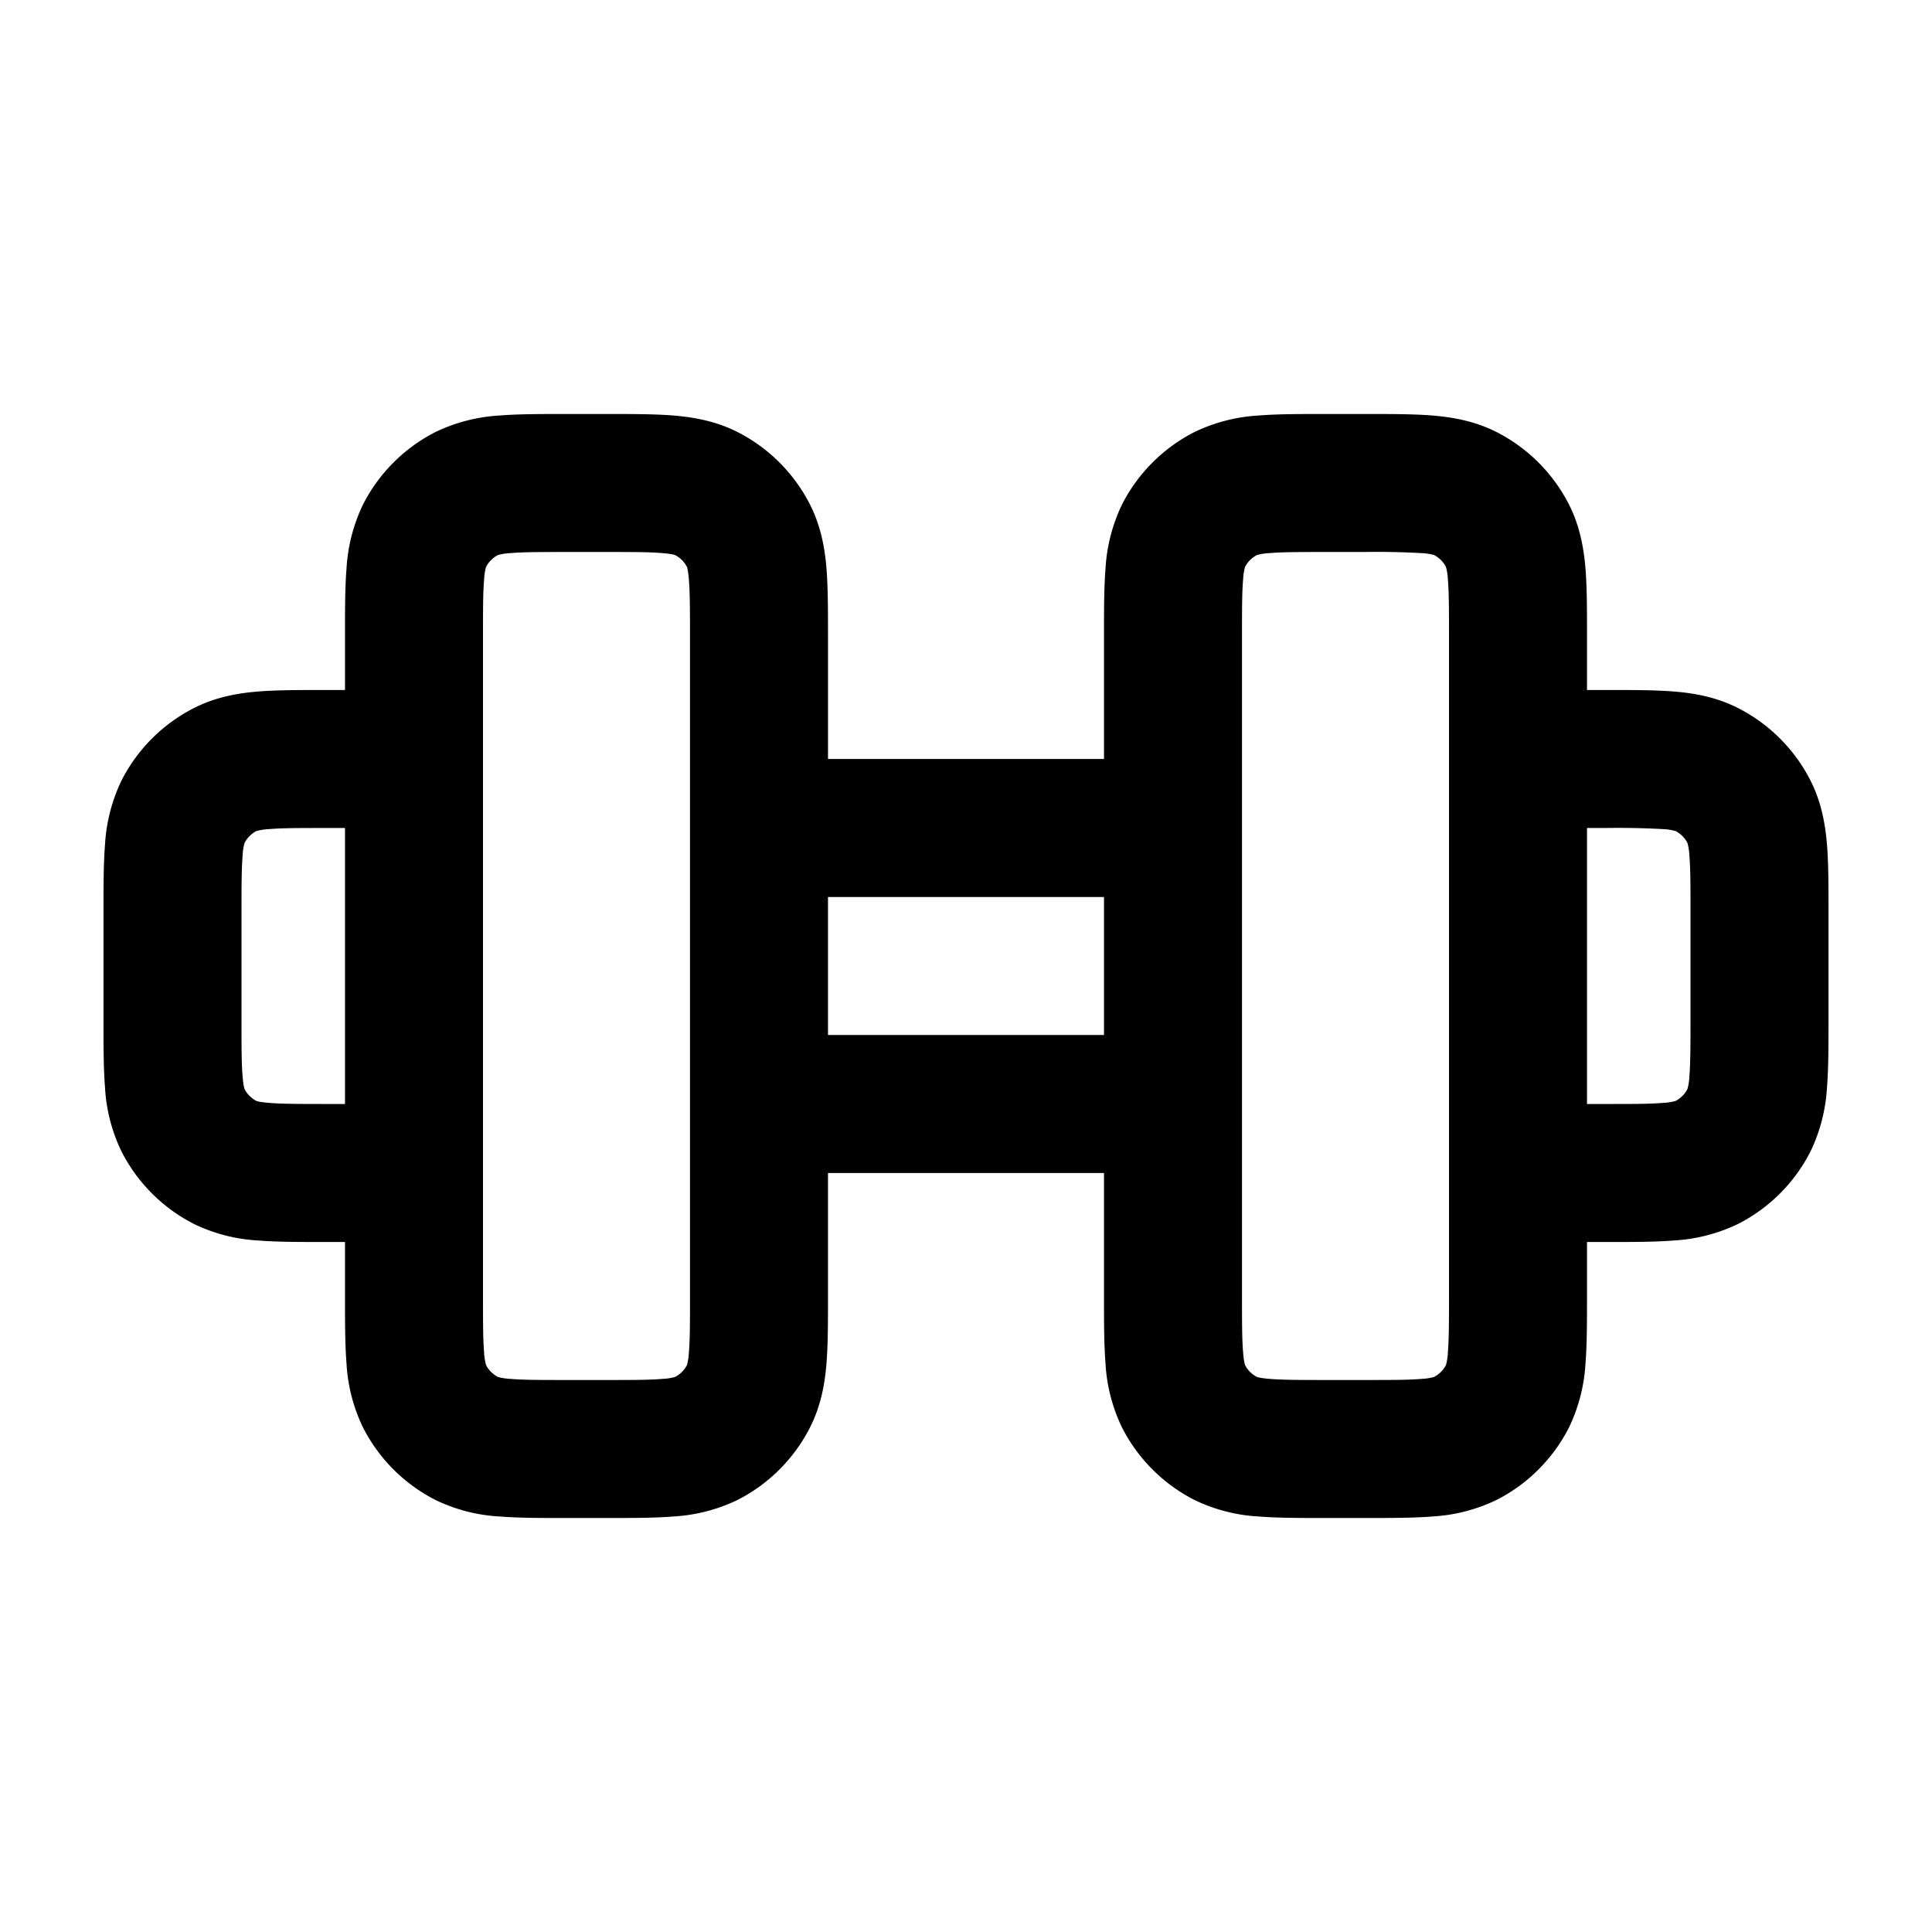 <svg xmlns="http://www.w3.org/2000/svg" width="28" height="28" fill="currentColor" viewBox="0 0 28 28"><path fill-rule="evenodd" d="M8.795 22h-.59c-.362 0-.691 0-.966-.022a2.434 2.434 0 0 1-.929-.24 2.4 2.4 0 0 1-1.048-1.048 2.434 2.434 0 0 1-.24-.93C5 19.487 5 19.158 5 18.796V18h-.295c-.362 0-.691 0-.966-.022a2.434 2.434 0 0 1-.929-.24 2.4 2.4 0 0 1-1.048-1.048 2.435 2.435 0 0 1-.24-.93c-.022-.274-.022-.603-.022-.964v-1.591c0-.362 0-.691.022-.966a2.46 2.46 0 0 1 .24-.929 2.4 2.4 0 0 1 1.048-1.048c.315-.16.634-.216.93-.24.274-.022.603-.022.965-.022H5v-.795c0-.362 0-.691.022-.966a2.46 2.46 0 0 1 .24-.929A2.4 2.4 0 0 1 6.31 6.262a2.46 2.46 0 0 1 .929-.24C7.514 6 7.843 6 8.205 6h.59c.362 0 .691 0 .966.022.295.025.614.08.929.24a2.4 2.4 0 0 1 1.048 1.048c.16.315.216.634.24.929.022.275.022.604.022.966V11h4V9.205c0-.362 0-.691.022-.966a2.46 2.46 0 0 1 .24-.929 2.4 2.4 0 0 1 1.048-1.048 2.46 2.46 0 0 1 .929-.24C18.514 6 18.843 6 19.205 6h.59c.362 0 .691 0 .966.022.295.025.614.08.929.24a2.4 2.4 0 0 1 1.048 1.048c.16.315.215.634.24.929.022.275.022.604.022.965V10h.295c.362 0 .691 0 .966.022.295.024.614.08.929.24a2.4 2.4 0 0 1 1.048 1.048c.16.315.215.634.24.929.022.275.022.604.022.966v1.59c0 .362 0 .691-.022.966a2.46 2.46 0 0 1-.24.929 2.4 2.4 0 0 1-1.048 1.048 2.46 2.46 0 0 1-.93.24c-.274.022-.603.022-.965.022H23v.795c0 .362 0 .691-.022.966a2.46 2.46 0 0 1-.24.929 2.4 2.4 0 0 1-1.048 1.048 2.46 2.46 0 0 1-.929.24c-.275.022-.604.022-.965.022h-.591c-.362 0-.691 0-.966-.022a2.434 2.434 0 0 1-.929-.24 2.4 2.4 0 0 1-1.048-1.048 2.434 2.434 0 0 1-.24-.93C16 19.487 16 19.158 16 18.796V17h-4v1.795c0 .362 0 .691-.022.966-.024.295-.08.614-.24.929a2.4 2.4 0 0 1-1.048 1.048 2.46 2.46 0 0 1-.93.24C9.486 22 9.157 22 8.795 22ZM21 9.24c0-.409 0-.655-.016-.838a.815.815 0 0 0-.028-.185.4.4 0 0 0-.173-.173.817.817 0 0 0-.185-.028A11.71 11.71 0 0 0 19.76 8h-.52c-.409 0-.655 0-.838.016a.817.817 0 0 0-.185.028.4.4 0 0 0-.173.173.815.815 0 0 0-.028.185C18 8.585 18 8.832 18 9.24v9.52c0 .409 0 .655.016.838.01.127.024.174.028.185a.4.4 0 0 0 .173.173c.01.003.058.018.185.028.183.015.43.016.838.016h.52c.409 0 .655 0 .838-.016a.815.815 0 0 0 .185-.028.4.4 0 0 0 .173-.173.815.815 0 0 0 .028-.185c.015-.183.016-.43.016-.838V9.24ZM23 16h.26c.409 0 .655 0 .838-.016a.815.815 0 0 0 .185-.028.4.4 0 0 0 .173-.173.815.815 0 0 0 .028-.185c.015-.183.016-.43.016-.838v-1.52c0-.409 0-.655-.016-.838a.815.815 0 0 0-.028-.185.4.4 0 0 0-.173-.173.818.818 0 0 0-.185-.028A11.76 11.76 0 0 0 23.26 12H23v4Zm-11-1v-2h4v2h-4ZM7 9.24c0-.409 0-.655.016-.838a.816.816 0 0 1 .028-.185.4.4 0 0 1 .173-.173.817.817 0 0 1 .185-.028C7.585 8 7.832 8 8.24 8h.52c.409 0 .655 0 .838.016.127.01.174.024.185.028a.4.4 0 0 1 .173.173c.004.01.018.058.028.185.015.183.016.43.016.838v9.52c0 .409 0 .655-.016.838a.818.818 0 0 1-.028.185.4.4 0 0 1-.173.173.814.814 0 0 1-.185.028C9.415 20 9.168 20 8.76 20h-.52c-.409 0-.655 0-.838-.016a.815.815 0 0 1-.185-.028.4.4 0 0 1-.173-.173.817.817 0 0 1-.028-.185C7 19.415 7 19.168 7 18.76V9.24ZM5 12h-.26c-.409 0-.655 0-.838.016a.818.818 0 0 0-.185.028.4.4 0 0 0-.173.173.818.818 0 0 0-.028.185c-.015.183-.016.43-.016.838v1.52c0 .409 0 .655.016.838.01.127.024.174.028.185a.4.4 0 0 0 .173.173c.01.004.058.018.185.028.183.015.43.016.838.016H5v-4Z" clip-rule="evenodd"/></svg>